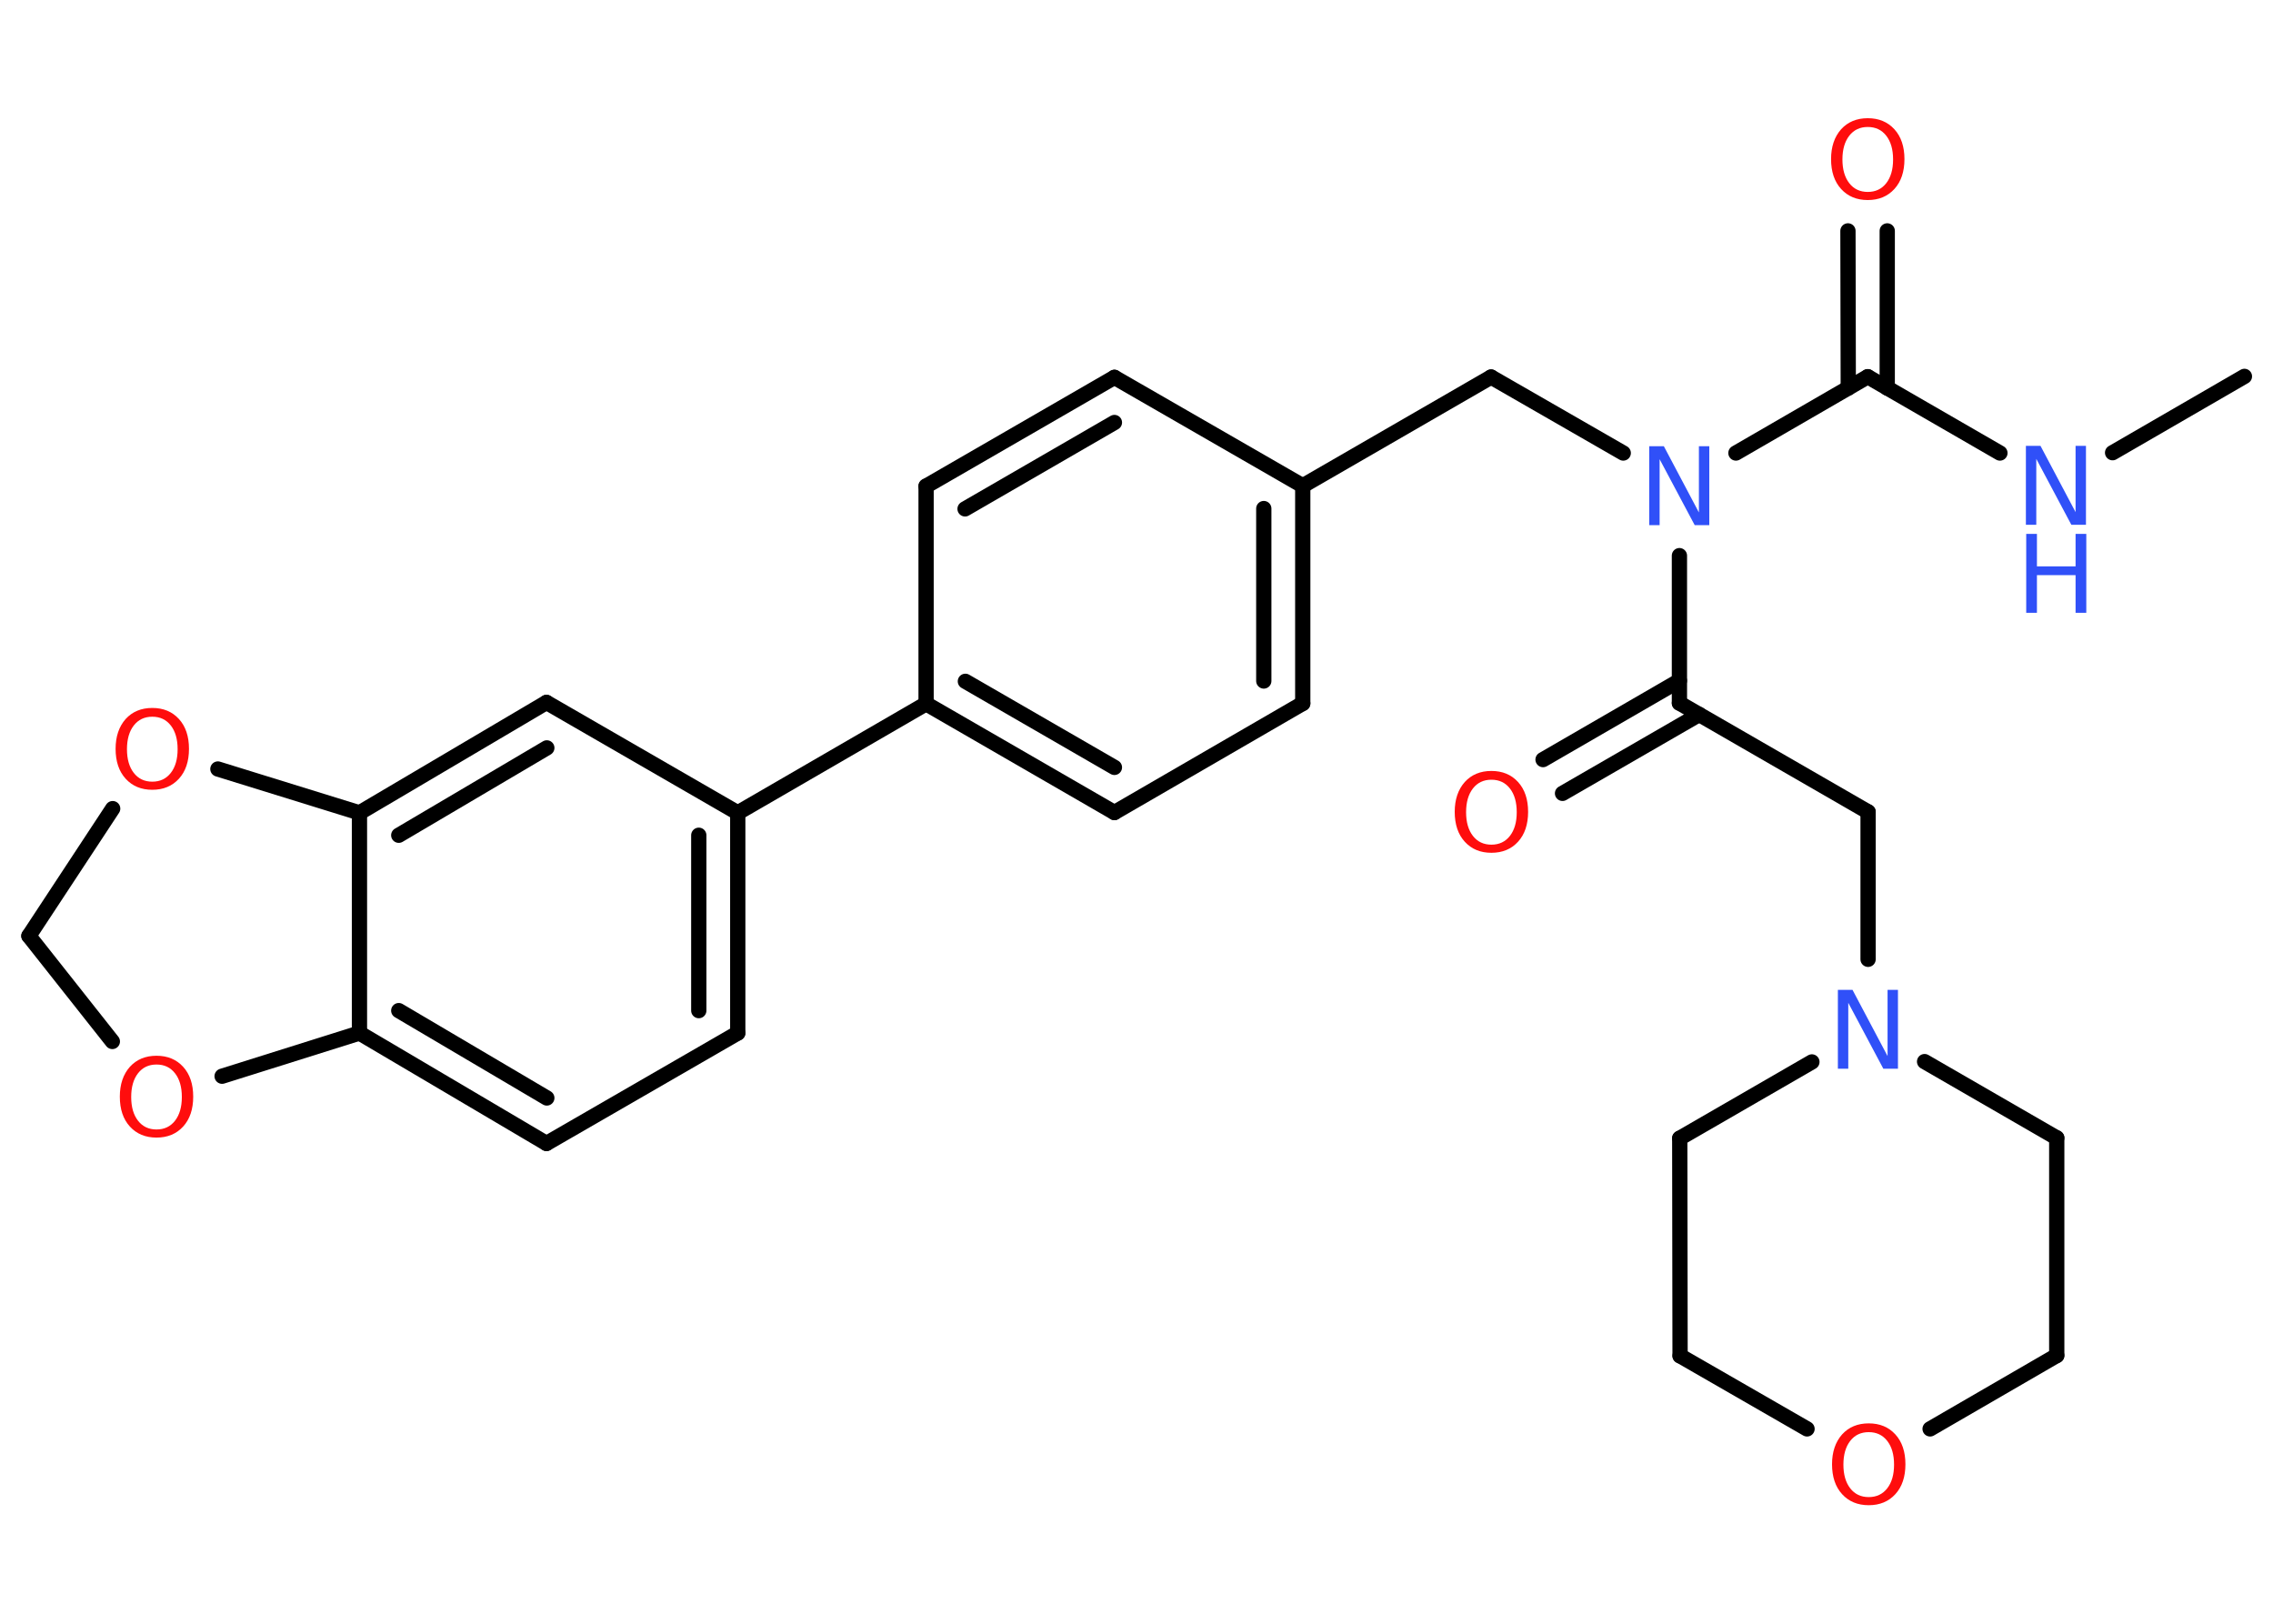 <?xml version='1.0' encoding='UTF-8'?>
<!DOCTYPE svg PUBLIC "-//W3C//DTD SVG 1.1//EN" "http://www.w3.org/Graphics/SVG/1.1/DTD/svg11.dtd">
<svg version='1.2' xmlns='http://www.w3.org/2000/svg' xmlns:xlink='http://www.w3.org/1999/xlink' width='70.0mm' height='50.0mm' viewBox='0 0 70.0 50.0'>
  <desc>Generated by the Chemistry Development Kit (http://github.com/cdk)</desc>
  <g stroke-linecap='round' stroke-linejoin='round' stroke='#000000' stroke-width='.47' fill='#FF0D0D'>
    <rect x='.0' y='.0' width='70.0' height='50.0' fill='#FFFFFF' stroke='none'/>
    <g id='mol1' class='mol'>
      <line id='mol1bnd1' class='bond' x1='69.12' y1='11.59' x2='65.06' y2='13.94'/>
      <line id='mol1bnd2' class='bond' x1='61.59' y1='13.95' x2='57.52' y2='11.6'/>
      <g id='mol1bnd3' class='bond'>
        <line x1='56.92' y1='11.95' x2='56.91' y2='7.11'/>
        <line x1='58.12' y1='11.95' x2='58.12' y2='7.11'/>
      </g>
      <line id='mol1bnd4' class='bond' x1='57.52' y1='11.6' x2='53.46' y2='13.95'/>
      <line id='mol1bnd5' class='bond' x1='49.99' y1='13.95' x2='45.92' y2='11.61'/>
      <line id='mol1bnd6' class='bond' x1='45.92' y1='11.61' x2='40.12' y2='14.96'/>
      <g id='mol1bnd7' class='bond'>
        <line x1='40.12' y1='21.66' x2='40.12' y2='14.96'/>
        <line x1='38.92' y1='20.97' x2='38.92' y2='15.66'/>
      </g>
      <line id='mol1bnd8' class='bond' x1='40.12' y1='21.66' x2='34.32' y2='25.02'/>
      <g id='mol1bnd9' class='bond'>
        <line x1='28.52' y1='21.67' x2='34.32' y2='25.02'/>
        <line x1='29.73' y1='20.98' x2='34.32' y2='23.63'/>
      </g>
      <line id='mol1bnd10' class='bond' x1='28.52' y1='21.67' x2='22.72' y2='25.03'/>
      <g id='mol1bnd11' class='bond'>
        <line x1='22.72' y1='31.81' x2='22.72' y2='25.03'/>
        <line x1='21.52' y1='31.12' x2='21.52' y2='25.72'/>
      </g>
      <line id='mol1bnd12' class='bond' x1='22.72' y1='31.81' x2='16.83' y2='35.21'/>
      <g id='mol1bnd13' class='bond'>
        <line x1='11.07' y1='31.81' x2='16.83' y2='35.21'/>
        <line x1='12.28' y1='31.12' x2='16.84' y2='33.81'/>
      </g>
      <line id='mol1bnd14' class='bond' x1='11.07' y1='31.81' x2='11.07' y2='25.03'/>
      <g id='mol1bnd15' class='bond'>
        <line x1='16.83' y1='21.63' x2='11.07' y2='25.03'/>
        <line x1='16.84' y1='23.03' x2='12.28' y2='25.72'/>
      </g>
      <line id='mol1bnd16' class='bond' x1='22.72' y1='25.03' x2='16.83' y2='21.63'/>
      <line id='mol1bnd17' class='bond' x1='11.07' y1='25.03' x2='6.71' y2='23.68'/>
      <line id='mol1bnd18' class='bond' x1='3.47' y1='24.9' x2='.89' y2='28.82'/>
      <line id='mol1bnd19' class='bond' x1='.89' y1='28.82' x2='3.46' y2='32.07'/>
      <line id='mol1bnd20' class='bond' x1='11.07' y1='31.81' x2='6.84' y2='33.14'/>
      <line id='mol1bnd21' class='bond' x1='28.52' y1='21.67' x2='28.52' y2='14.97'/>
      <g id='mol1bnd22' class='bond'>
        <line x1='34.32' y1='11.62' x2='28.52' y2='14.97'/>
        <line x1='34.32' y1='13.01' x2='29.72' y2='15.67'/>
      </g>
      <line id='mol1bnd23' class='bond' x1='40.12' y1='14.96' x2='34.32' y2='11.62'/>
      <line id='mol1bnd24' class='bond' x1='51.72' y1='17.11' x2='51.72' y2='21.65'/>
      <g id='mol1bnd25' class='bond'>
        <line x1='52.33' y1='22.0' x2='48.12' y2='24.43'/>
        <line x1='51.72' y1='20.96' x2='47.52' y2='23.39'/>
      </g>
      <line id='mol1bnd26' class='bond' x1='51.72' y1='21.65' x2='57.53' y2='25.0'/>
      <line id='mol1bnd27' class='bond' x1='57.53' y1='25.0' x2='57.53' y2='29.54'/>
      <line id='mol1bnd28' class='bond' x1='55.8' y1='32.7' x2='51.73' y2='35.05'/>
      <line id='mol1bnd29' class='bond' x1='51.73' y1='35.05' x2='51.74' y2='41.75'/>
      <line id='mol1bnd30' class='bond' x1='51.74' y1='41.75' x2='55.65' y2='44.0'/>
      <line id='mol1bnd31' class='bond' x1='59.44' y1='44.0' x2='63.34' y2='41.74'/>
      <line id='mol1bnd32' class='bond' x1='63.34' y1='41.74' x2='63.34' y2='35.04'/>
      <line id='mol1bnd33' class='bond' x1='59.27' y1='32.69' x2='63.34' y2='35.04'/>
      <g id='mol1atm2' class='atom'>
        <path d='M62.4 13.73h.44l1.08 2.04v-2.04h.32v2.43h-.45l-1.08 -2.03v2.03h-.32v-2.43z' stroke='none' fill='#3050F8'/>
        <path d='M62.4 16.44h.33v1.0h1.19v-1.0h.33v2.43h-.33v-1.16h-1.19v1.16h-.33v-2.43z' stroke='none' fill='#3050F8'/>
      </g>
      <path id='mol1atm4' class='atom' d='M57.52 3.91q-.36 .0 -.57 .27q-.21 .27 -.21 .73q.0 .46 .21 .73q.21 .27 .57 .27q.36 .0 .57 -.27q.21 -.27 .21 -.73q.0 -.46 -.21 -.73q-.21 -.27 -.57 -.27zM57.52 3.64q.51 .0 .82 .34q.31 .34 .31 .92q.0 .58 -.31 .92q-.31 .34 -.82 .34q-.51 .0 -.82 -.34q-.31 -.34 -.31 -.92q.0 -.57 .31 -.92q.31 -.34 .82 -.34z' stroke='none'/>
      <path id='mol1atm5' class='atom' d='M50.8 13.74h.44l1.08 2.04v-2.04h.32v2.43h-.45l-1.08 -2.03v2.03h-.32v-2.43z' stroke='none' fill='#3050F8'/>
      <path id='mol1atm17' class='atom' d='M4.69 22.07q-.36 .0 -.57 .27q-.21 .27 -.21 .73q.0 .46 .21 .73q.21 .27 .57 .27q.36 .0 .57 -.27q.21 -.27 .21 -.73q.0 -.46 -.21 -.73q-.21 -.27 -.57 -.27zM4.69 21.8q.51 .0 .82 .34q.31 .34 .31 .92q.0 .58 -.31 .92q-.31 .34 -.82 .34q-.51 .0 -.82 -.34q-.31 -.34 -.31 -.92q.0 -.57 .31 -.92q.31 -.34 .82 -.34z' stroke='none'/>
      <path id='mol1atm19' class='atom' d='M4.82 32.78q-.36 .0 -.57 .27q-.21 .27 -.21 .73q.0 .46 .21 .73q.21 .27 .57 .27q.36 .0 .57 -.27q.21 -.27 .21 -.73q.0 -.46 -.21 -.73q-.21 -.27 -.57 -.27zM4.82 32.51q.51 .0 .82 .34q.31 .34 .31 .92q.0 .58 -.31 .92q-.31 .34 -.82 .34q-.51 .0 -.82 -.34q-.31 -.34 -.31 -.92q.0 -.57 .31 -.92q.31 -.34 .82 -.34z' stroke='none'/>
      <path id='mol1atm23' class='atom' d='M45.93 24.01q-.36 .0 -.57 .27q-.21 .27 -.21 .73q.0 .46 .21 .73q.21 .27 .57 .27q.36 .0 .57 -.27q.21 -.27 .21 -.73q.0 -.46 -.21 -.73q-.21 -.27 -.57 -.27zM45.93 23.74q.51 .0 .82 .34q.31 .34 .31 .92q.0 .58 -.31 .92q-.31 .34 -.82 .34q-.51 .0 -.82 -.34q-.31 -.34 -.31 -.92q.0 -.57 .31 -.92q.31 -.34 .82 -.34z' stroke='none'/>
      <path id='mol1atm25' class='atom' d='M56.61 30.48h.44l1.08 2.04v-2.04h.32v2.43h-.45l-1.08 -2.03v2.03h-.32v-2.43z' stroke='none' fill='#3050F8'/>
      <path id='mol1atm28' class='atom' d='M57.55 44.1q-.36 .0 -.57 .27q-.21 .27 -.21 .73q.0 .46 .21 .73q.21 .27 .57 .27q.36 .0 .57 -.27q.21 -.27 .21 -.73q.0 -.46 -.21 -.73q-.21 -.27 -.57 -.27zM57.55 43.83q.51 .0 .82 .34q.31 .34 .31 .92q.0 .58 -.31 .92q-.31 .34 -.82 .34q-.51 .0 -.82 -.34q-.31 -.34 -.31 -.92q.0 -.57 .31 -.92q.31 -.34 .82 -.34z' stroke='none'/>
    </g>
  </g>
</svg>
